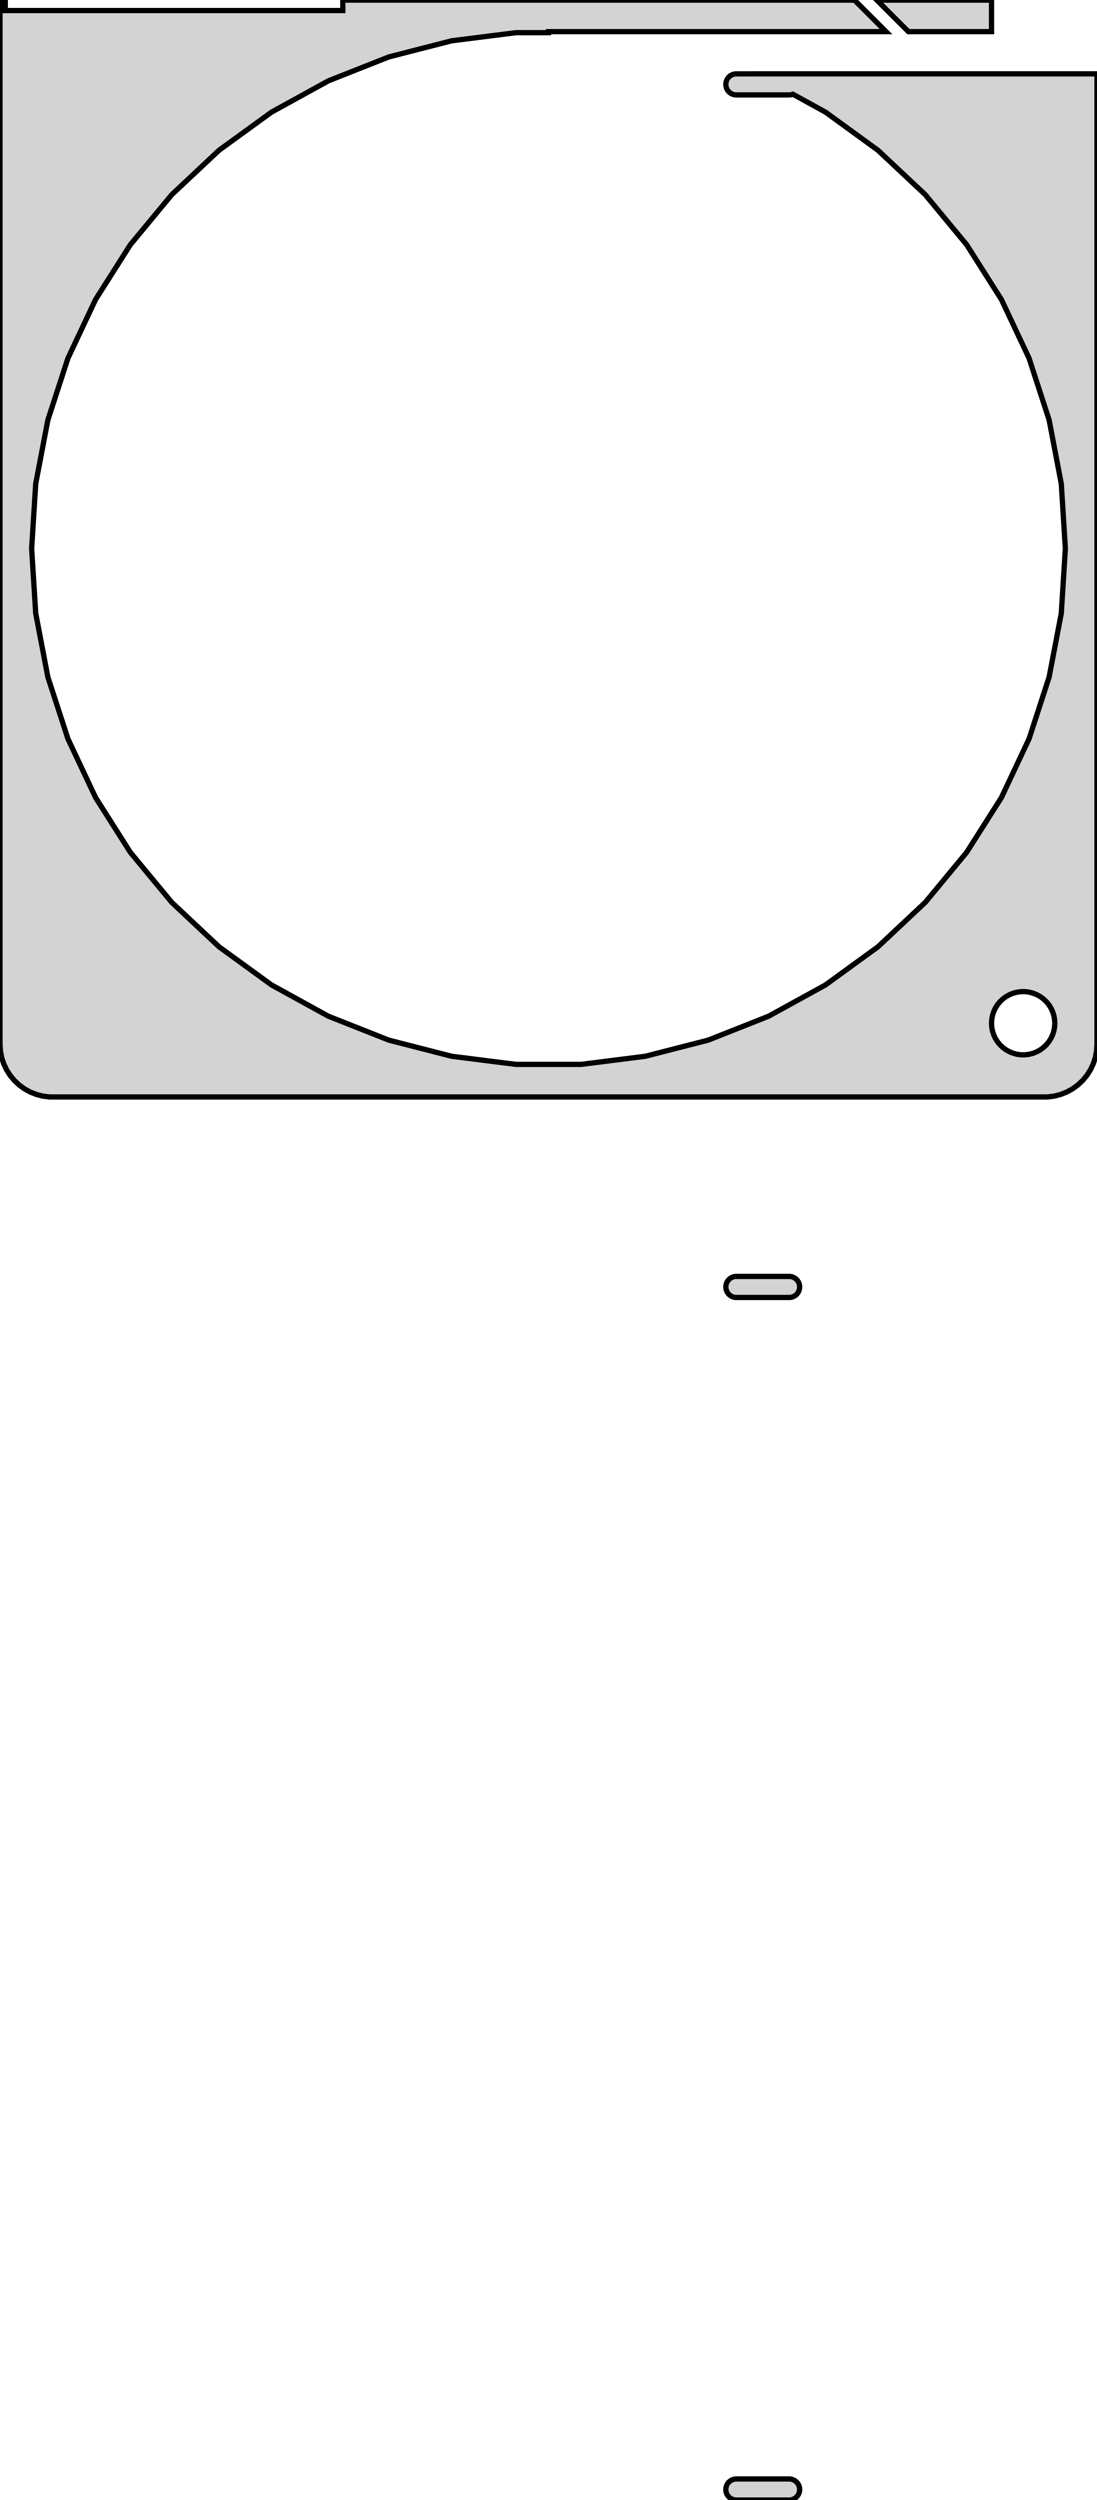 <?xml version="1.0" standalone="no"?>
<!DOCTYPE svg PUBLIC "-//W3C//DTD SVG 1.1//EN" "http://www.w3.org/Graphics/SVG/1.1/DTD/svg11.dtd">
<svg width="104mm" height="237mm" viewBox="-52 -280 104 237" xmlns="http://www.w3.org/2000/svg" version="1.1">
<title>OpenSCAD Model</title>
<path d="
M 47.937,-176.089 L 48.545,-176.245 L 49.129,-176.476 L 49.679,-176.778 L 50.187,-177.147 L 50.645,-177.577
 L 51.045,-178.061 L 51.382,-178.591 L 51.649,-179.159 L 51.843,-179.757 L 51.961,-180.373 L 52,-181
 L 52,-273 L 19.187,-273 L 19.192,-272.998 L 17.748,-272.998 L 17.624,-272.982 L 17.502,-272.951
 L 17.385,-272.905 L 17.275,-272.844 L 17.174,-272.771 L 17.082,-272.685 L 17.002,-272.588 L 16.935,-272.482
 L 16.881,-272.368 L 16.842,-272.249 L 16.819,-272.125 L 16.811,-272 L 16.819,-271.875 L 16.842,-271.751
 L 16.881,-271.632 L 16.935,-271.518 L 17.002,-271.412 L 17.082,-271.315 L 17.174,-271.229 L 17.275,-271.156
 L 17.385,-271.095 L 17.502,-271.049 L 17.624,-271.018 L 17.748,-271.002 L 22.874,-271.002 L 22.998,-271.018
 L 23.12,-271.049 L 23.17,-271.069 L 26.256,-269.372 L 31.234,-265.755 L 35.719,-261.543 L 39.642,-256.801
 L 42.939,-251.606 L 45.559,-246.038 L 47.461,-240.186 L 48.614,-234.141 L 49,-228 L 48.614,-221.859
 L 47.461,-215.814 L 45.559,-209.962 L 42.939,-204.394 L 39.642,-199.199 L 35.719,-194.457 L 31.234,-190.245
 L 26.256,-186.628 L 20.863,-183.663 L 15.142,-181.398 L 9.182,-179.868 L 3.077,-179.097 L -3.077,-179.097
 L -9.182,-179.868 L -15.142,-181.398 L -20.863,-183.663 L -26.256,-186.628 L -31.234,-190.245 L -35.719,-194.457
 L -39.642,-199.199 L -42.939,-204.394 L -45.559,-209.962 L -47.461,-215.814 L -48.614,-221.859 L -49,-228
 L -48.614,-234.141 L -47.461,-240.186 L -45.559,-246.038 L -42.939,-251.606 L -39.642,-256.801 L -35.719,-261.543
 L -31.234,-265.755 L -26.256,-269.372 L -20.863,-272.337 L -15.142,-274.602 L -9.182,-276.132 L -3.077,-276.903
 L 0,-276.903 L 0,-277 L 32,-277 L 29.01,-279.99 L -19.5,-279.99 L -19.5,-279
 L -51.5,-279 L -51.5,-280 L -52,-280 L -52,-181 L -51.961,-180.373 L -51.843,-179.757
 L -51.649,-179.159 L -51.382,-178.591 L -51.045,-178.061 L -50.645,-177.577 L -50.187,-177.147 L -49.679,-176.778
 L -49.129,-176.476 L -48.545,-176.245 L -47.937,-176.089 L -47.314,-176.01 L 47.314,-176.01 z
M 44.812,-180.006 L 44.438,-180.053 L 44.073,-180.147 L 43.723,-180.286 L 43.392,-180.467 L 43.088,-180.688
 L 42.813,-180.946 L 42.573,-181.237 L 42.371,-181.555 L 42.211,-181.896 L 42.094,-182.254 L 42.024,-182.624
 L 42,-183 L 42.024,-183.376 L 42.094,-183.746 L 42.211,-184.104 L 42.371,-184.445 L 42.573,-184.763
 L 42.813,-185.054 L 43.088,-185.312 L 43.392,-185.533 L 43.723,-185.714 L 44.073,-185.853 L 44.438,-185.947
 L 44.812,-185.994 L 45.188,-185.994 L 45.562,-185.947 L 45.927,-185.853 L 46.277,-185.714 L 46.608,-185.533
 L 46.912,-185.312 L 47.187,-185.054 L 47.427,-184.763 L 47.629,-184.445 L 47.789,-184.104 L 47.906,-183.746
 L 47.976,-183.376 L 48,-183 L 47.976,-182.624 L 47.906,-182.254 L 47.789,-181.896 L 47.629,-181.555
 L 47.427,-181.237 L 47.187,-180.946 L 46.912,-180.688 L 46.608,-180.467 L 46.277,-180.286 L 45.927,-180.147
 L 45.562,-180.053 L 45.188,-180.006 z
M 42,-279.99 L 31.131,-279.99 L 34.121,-277 L 42,-277 z
M 22.998,-157.018 L 23.12,-157.049 L 23.237,-157.095 L 23.347,-157.156 L 23.448,-157.229 L 23.54,-157.315
 L 23.62,-157.412 L 23.687,-157.518 L 23.741,-157.632 L 23.78,-157.751 L 23.803,-157.875 L 23.811,-158
 L 23.803,-158.125 L 23.78,-158.249 L 23.741,-158.368 L 23.687,-158.482 L 23.62,-158.588 L 23.54,-158.685
 L 23.448,-158.771 L 23.347,-158.844 L 23.237,-158.905 L 23.12,-158.951 L 22.998,-158.982 L 22.874,-158.998
 L 17.748,-158.998 L 17.624,-158.982 L 17.502,-158.951 L 17.385,-158.905 L 17.275,-158.844 L 17.174,-158.771
 L 17.082,-158.685 L 17.002,-158.588 L 16.935,-158.482 L 16.881,-158.368 L 16.842,-158.249 L 16.819,-158.125
 L 16.811,-158 L 16.819,-157.875 L 16.842,-157.751 L 16.881,-157.632 L 16.935,-157.518 L 17.002,-157.412
 L 17.082,-157.315 L 17.174,-157.229 L 17.275,-157.156 L 17.385,-157.095 L 17.502,-157.049 L 17.624,-157.018
 L 17.748,-157.002 L 22.874,-157.002 z
M 22.998,-43.018 L 23.12,-43.049 L 23.237,-43.095 L 23.347,-43.156 L 23.448,-43.23 L 23.54,-43.315
 L 23.62,-43.412 L 23.687,-43.518 L 23.741,-43.632 L 23.78,-43.751 L 23.803,-43.875 L 23.811,-44
 L 23.803,-44.125 L 23.78,-44.249 L 23.741,-44.368 L 23.687,-44.482 L 23.62,-44.588 L 23.54,-44.684
 L 23.448,-44.77 L 23.347,-44.844 L 23.237,-44.905 L 23.12,-44.951 L 22.998,-44.982 L 22.874,-44.998
 L 17.748,-44.998 L 17.624,-44.982 L 17.502,-44.951 L 17.385,-44.905 L 17.275,-44.844 L 17.174,-44.77
 L 17.082,-44.684 L 17.002,-44.588 L 16.935,-44.482 L 16.881,-44.368 L 16.842,-44.249 L 16.819,-44.125
 L 16.811,-44 L 16.819,-43.875 L 16.842,-43.751 L 16.881,-43.632 L 16.935,-43.518 L 17.002,-43.412
 L 17.082,-43.315 L 17.174,-43.23 L 17.275,-43.156 L 17.385,-43.095 L 17.502,-43.049 L 17.624,-43.018
 L 17.748,-43.002 L 22.874,-43.002 z
" stroke="black" fill="lightgray" stroke-width="0.5"/>
</svg>
